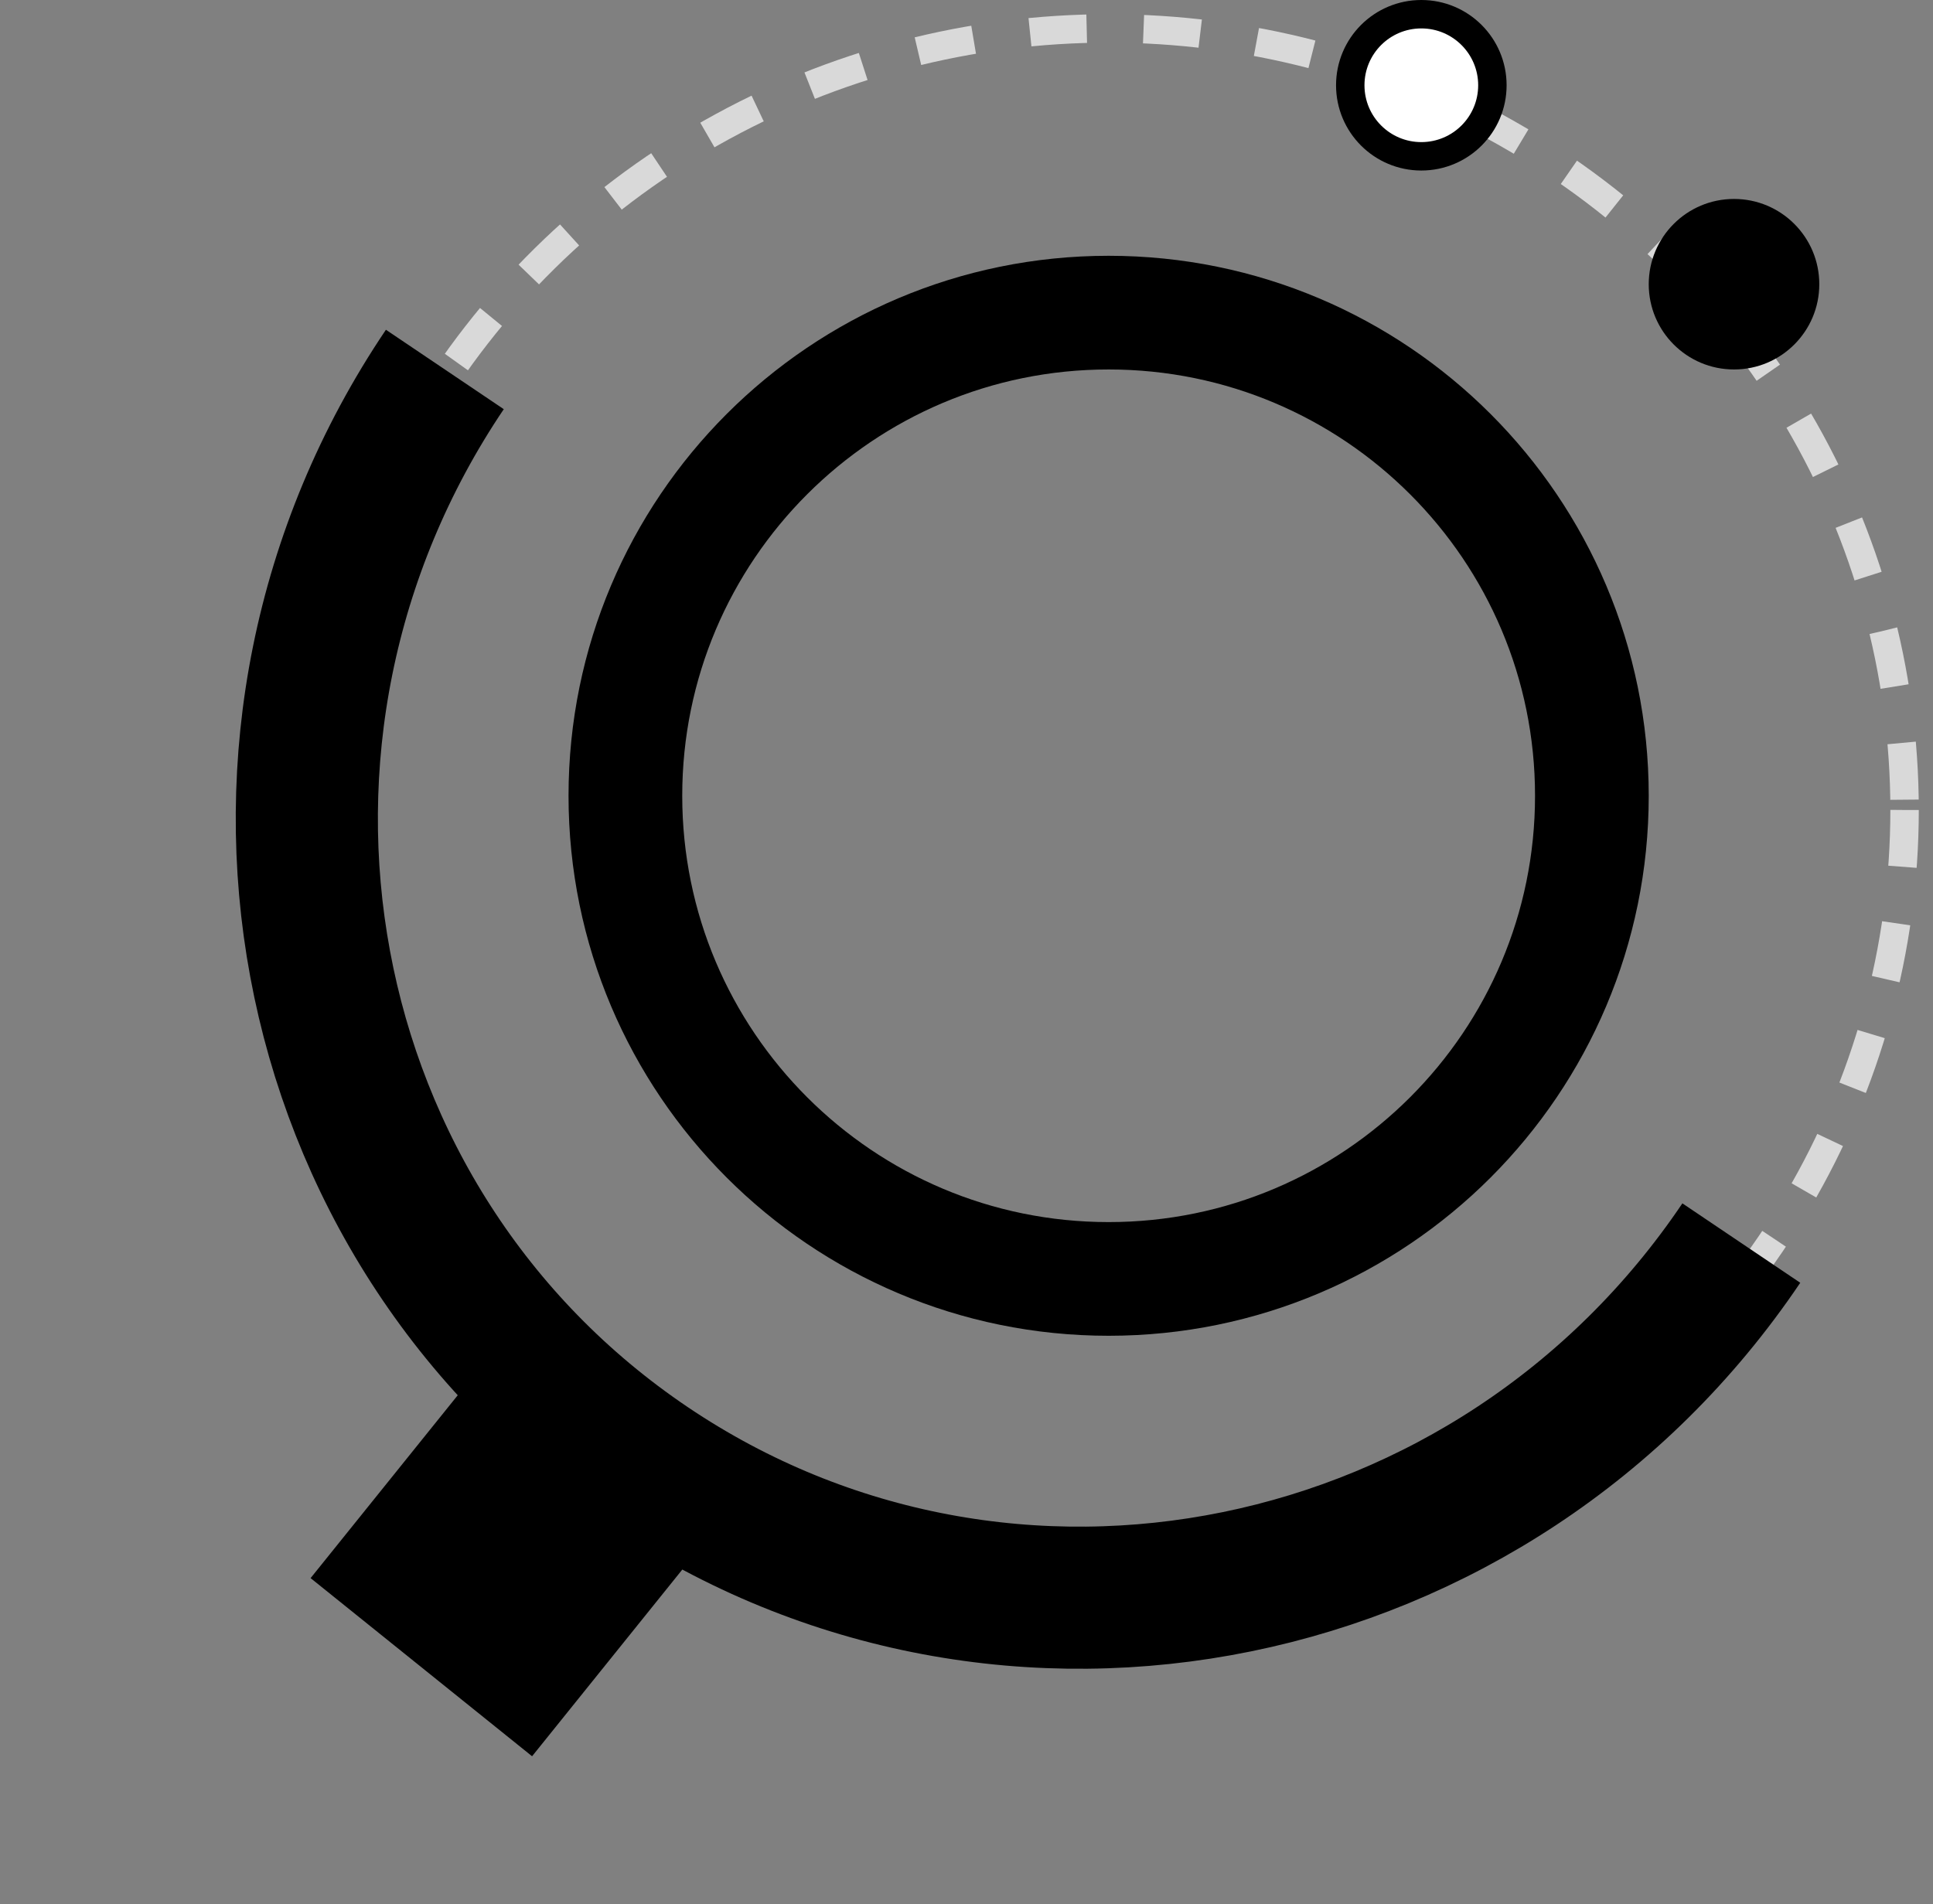 <svg width="68" height="67" viewBox="0 0 68 67" fill="none" xmlns="http://www.w3.org/2000/svg">
<rect x="0" y="0" width="68" height="67" fill="#808080" stroke="none"/>
<ellipse cx="39" cy="28.5" rx="28" ry="27.5" stroke="#D9D9D9" stroke-dasharray="2 2"/>
<path d="M61.257 43.738C52.615 56.562 35.399 60.076 22.804 51.588C10.21 43.1 7.006 25.823 15.649 13" stroke="black" stroke-width="5"/>
<path d="M52.5 3C52.5 4.381 51.381 5.5 50 5.5C48.619 5.5 47.5 4.381 47.5 3C47.5 1.619 48.619 0.5 50 0.5C51.381 0.5 52.5 1.619 52.5 3Z" fill="white" stroke="black"/>
<path d="M64 10C64 11.657 62.657 13 61 13C59.343 13 58 11.657 58 10C58 8.343 59.343 7 61 7C62.657 7 64 8.343 64 10Z" fill="black"/>
<path d="M56 28C56 37.389 48.389 45 39 45C29.611 45 22 37.389 22 28C22 18.611 29.611 11 39 11C48.389 11 56 18.611 56 28Z" stroke="black" stroke-width="4"/>
<path d="M22.483 49.138L14.822 58.661" stroke="black" stroke-width="10"/>
</svg>
